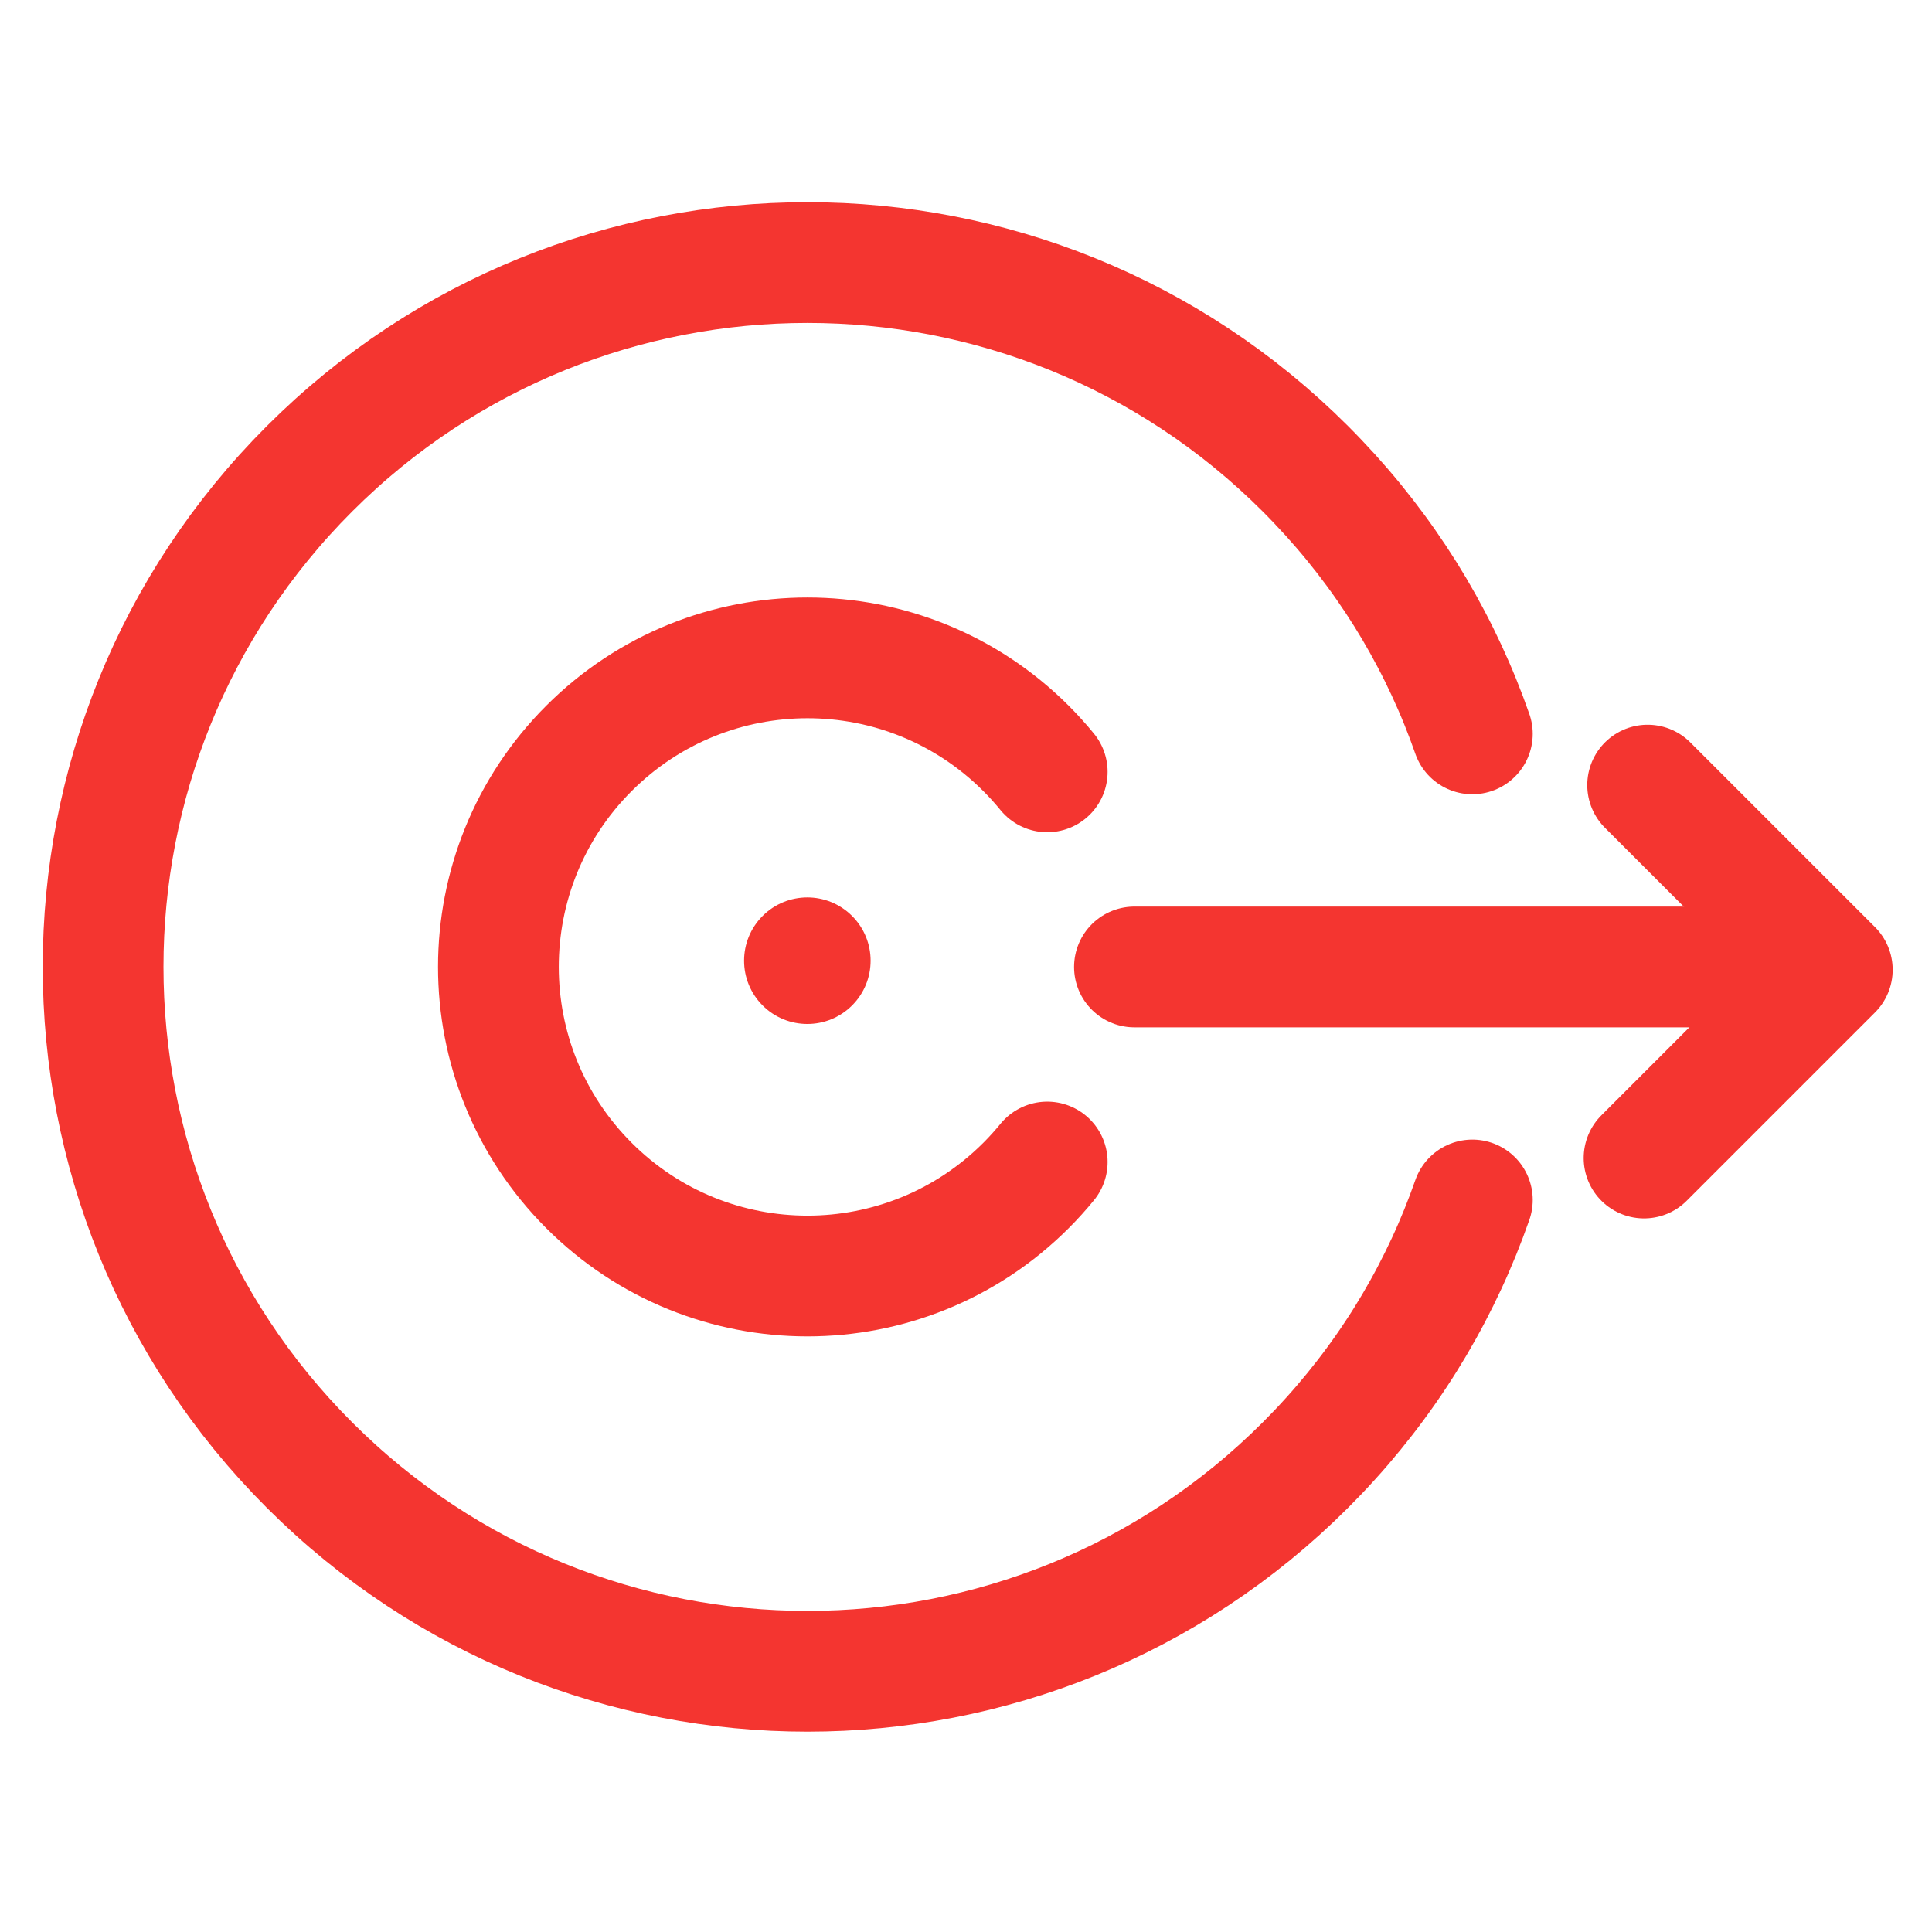 <?xml version="1.0" encoding="UTF-8" standalone="no"?>
<!-- Created with Inkscape (http://www.inkscape.org/) -->

<svg
   xmlns:dc="http://purl.org/dc/elements/1.1/"
   xmlns:cc="http://creativecommons.org/ns#"
   xmlns:rdf="http://www.w3.org/1999/02/22-rdf-syntax-ns#"
   xmlns:svg="http://www.w3.org/2000/svg"
   xmlns="http://www.w3.org/2000/svg"
   xmlns:sodipodi="http://sodipodi.sourceforge.net/DTD/sodipodi-0.dtd"
   xmlns:inkscape="http://www.inkscape.org/namespaces/inkscape"
   width="48"
   height="48"
   viewBox="0 0 48 48"
   id="svg6992"
   version="1.1"
   inkscape:version="0.91 r13725"
   sodipodi:docname="ic_export_loop.svg">
  <defs
     id="defs6994">
    <marker
       inkscape:stockid="TriangleOutL"
       orient="auto"
       refY="0.0"
       refX="0.0"
       id="TriangleOutL"
       style="overflow:visible"
       inkscape:isstock="true">
      <path
         id="path7754"
         d="M 5.77,0.0 L -2.88,5.0 L -2.88,-5.0 L 5.77,0.0 z "
         style="fill-rule:evenodd;stroke:#f43530;stroke-width:1pt;stroke-opacity:1;fill:#f43530;fill-opacity:1"
         transform="scale(0.8)" />
    </marker>
    <marker
       inkscape:stockid="TriangleOutM"
       orient="auto"
       refY="0.0"
       refX="0.0"
       id="TriangleOutM"
       style="overflow:visible"
       inkscape:isstock="true">
      <path
         id="path7757"
         d="M 5.77,0.0 L -2.88,5.0 L -2.88,-5.0 L 5.77,0.0 z "
         style="fill-rule:evenodd;stroke:#f43530;stroke-width:1pt;stroke-opacity:1;fill:#f43530;fill-opacity:1"
         transform="scale(0.4)" />
    </marker>
    <marker
       inkscape:stockid="Arrow2Mend"
       orient="auto"
       refY="0.0"
       refX="0.0"
       id="Arrow2Mend"
       style="overflow:visible;"
       inkscape:isstock="true">
      <path
         id="path7639"
         style="fill-rule:evenodd;stroke-width:0.625;stroke-linejoin:round;stroke:#f43530;stroke-opacity:1;fill:#f43530;fill-opacity:1"
         d="M 8.719,4.034 L -2.207,0.016 L 8.719,-4.002 C 6.973,-1.63 6.983,1.616 8.719,4.034 z "
         transform="scale(0.6) rotate(180) translate(0,0)" />
    </marker>
    <marker
       inkscape:stockid="Arrow1Mend"
       orient="auto"
       refY="0.0"
       refX="0.0"
       id="Arrow1Mend"
       style="overflow:visible;"
       inkscape:isstock="true">
      <path
         id="path7621"
         d="M 0.0,0.0 L 5.0,-5.0 L -12.5,0.0 L 5.0,5.0 L 0.0,0.0 z "
         style="fill-rule:evenodd;stroke:#f43530;stroke-width:1pt;stroke-opacity:1;fill:#f43530;fill-opacity:1"
         transform="scale(0.4) rotate(180) translate(10,0)" />
    </marker>
    <marker
       inkscape:stockid="Arrow1Lend"
       orient="auto"
       refY="0.0"
       refX="0.0"
       id="Arrow1Lend"
       style="overflow:visible;"
       inkscape:isstock="true">
      <path
         id="path7615"
         d="M 0.0,0.0 L 5.0,-5.0 L -12.5,0.0 L 5.0,5.0 L 0.0,0.0 z "
         style="fill-rule:evenodd;stroke:#f43530;stroke-width:1pt;stroke-opacity:1;fill:#f43530;fill-opacity:1"
         transform="scale(0.8) rotate(180) translate(12.5,0)" />
    </marker>
  </defs>
  <sodipodi:namedview
     id="base"
     pagecolor="#ffffff"
     bordercolor="#666666"
     borderopacity="1.0"
     inkscape:pageopacity="0.0"
     inkscape:pageshadow="2"
     inkscape:zoom="11.2"
     inkscape:cx="17.745035"
     inkscape:cy="25.878886"
     inkscape:document-units="px"
     inkscape:current-layer="layer1"
     showgrid="false"
     units="px"
     showguides="true"
     inkscape:guide-bbox="true"
     inkscape:window-width="1317"
     inkscape:window-height="744"
     inkscape:window-x="49"
     inkscape:window-y="24"
     inkscape:window-maximized="1">
    <sodipodi:guide
       position="4.007,48.728"
       orientation="1,0"
       id="guide7540" />
    <sodipodi:guide
       position="44.018,49.152"
       orientation="1,0"
       id="guide7542" />
    <sodipodi:guide
       position="2.652,44.005"
       orientation="0,1"
       id="guide7544" />
    <sodipodi:guide
       position="10.625,4.018"
       orientation="0,1"
       id="guide7546" />
    <sodipodi:guide
       position="24.018,55.268"
       orientation="1,0"
       id="guide8098" />
    <sodipodi:guide
       position="-0.357,24.018"
       orientation="0,1"
       id="guide8100" />
  </sodipodi:namedview>
  <g
     inkscape:label="Layer 1"
     inkscape:groupmode="layer"
     id="layer1"
     transform="translate(0,-1004.362)">
    <path
       style="opacity:1;fill:none;fill-opacity:1;stroke:#f43530;stroke-width:3;stroke-linecap:round;stroke-linejoin:round;stroke-miterlimit:4;stroke-dasharray:none;stroke-dashoffset:0;stroke-opacity:1"
       d="m 36.58,1034.175 c -0.093,0.267 -0.194,0.533 -0.3,0.796 -0.107,0.263 -0.22,0.525 -0.34,0.783 -0.12,0.259 -0.247,0.515 -0.38,0.769 -0.133,0.254 -0.274,0.505 -0.42,0.754 -0.147,0.249 -0.3,0.494 -0.461,0.737 -0.16,0.243 -0.327,0.482 -0.501,0.718 -0.173,0.236 -0.354,0.469 -0.541,0.698 -0.187,0.229 -0.38,0.455 -0.581,0.676 -0.2,0.222 -0.407,0.439 -0.621,0.653 -6.834,6.834 -17.914,6.834 -24.748,0 -6.834,-6.834 -6.834,-17.914 -3.27e-5,-24.748 6.834,-6.834 17.914,-6.834 24.748,0 0.214,0.214 0.419,0.433 0.621,0.653 0.2,0.222 0.394,0.447 0.581,0.676 0.187,0.229 0.367,0.462 0.541,0.698 0.174,0.236 0.34,0.476 0.501,0.718 0.16,0.242 0.314,0.488 0.461,0.737 0.147,0.249 0.287,0.5 0.42,0.754 0.134,0.254 0.26,0.511 0.38,0.769 0.12,0.259 0.234,0.52 0.34,0.783 0.107,0.263 0.207,0.529 0.3,0.796"
       id="path8439"
       inkscape:connector-curvature="0"
       sodipodi:nodetypes="cssssssssssssssssssssc" />
    <path
       style="opacity:1;fill:none;fill-opacity:1;stroke:#f43530;stroke-width:1;stroke-linecap:round;stroke-linejoin:round;stroke-miterlimit:4;stroke-dasharray:none;stroke-dashoffset:0;stroke-opacity:1"
       d="m -5.827,1031.221 c -0.175,0.906 -0.439,1.709 -0.789,2.575 -0.351,0.865 -0.789,1.703 -1.316,2.5 -0.526,0.797 -1.14,1.553 -1.842,2.255 -5.614,5.614 -14.715,5.614 -20.329,0 -5.614,-5.614 -5.614,-14.715 7e-6,-20.329 5.614,-5.614 14.715,-5.614 20.329,0 0.702,0.702 1.316,1.458 1.842,2.255 0.526,0.797 0.965,1.635 1.316,2.5 0.351,0.865 0.614,1.579 0.789,2.485"
       id="circle8441"
       inkscape:connector-curvature="0"
       sodipodi:nodetypes="cssssssssc" />
    <path
       style="opacity:1;fill:none;fill-opacity:1;stroke:#f43530;stroke-width:1;stroke-linecap:round;stroke-linejoin:round;stroke-miterlimit:4;stroke-dasharray:none;stroke-dashoffset:0;stroke-opacity:1"
       d="m -9.378,1031.364 c -0.117,0.526 -0.191,0.702 -0.357,1.165 -0.537,1.325 -1.344,2.567 -2.419,3.642 -4.3,4.3 -11.271,4.3 -15.57,10e-5 -4.3,-4.3 -4.3,-11.271 2e-6,-15.57 4.3,-4.3 11.271,-4.3 15.57,0 1.075,1.075 1.881,2.317 2.418,3.642 0.222,0.525 0.357,1.165 0.357,1.165"
       id="circle8443"
       inkscape:connector-curvature="0"
       sodipodi:nodetypes="ccsssscc" />
    <path
       style="opacity:1;fill:none;fill-opacity:1;stroke:#f43530;stroke-width:3;stroke-linecap:round;stroke-linejoin:round;stroke-miterlimit:4;stroke-dasharray:none;stroke-dashoffset:0;stroke-opacity:1"
       d="m 26.018,1033.232 c -0.164,0.201 -0.34,0.396 -0.527,0.583 -2.999,2.999 -7.861,2.999 -10.859,-10e-5 -2.999,-2.999 -2.999,-7.861 -1.7e-5,-10.859 2.999,-2.999 7.861,-2.999 10.859,0 0.187,0.187 0.363,0.382 0.527,0.583"
       id="circle8445"
       inkscape:connector-curvature="0"
       sodipodi:nodetypes="cssssc" />
    <circle
       style="opacity:1;fill:#f43530;fill-opacity:1;stroke:#f43530;stroke-width:0.192;stroke-linecap:round;stroke-linejoin:round;stroke-miterlimit:4;stroke-dasharray:none;stroke-dashoffset:0;stroke-opacity:1"
       id="circle8447"
       cx="741.364"
       cy="712.993"
       r="1.476"
       transform="matrix(0.707,0.707,-0.707,0.707,0,0)" />
    <path
       style="opacity:1;fill:none;fill-opacity:1;stroke:#f43530;stroke-width:3;stroke-linecap:round;stroke-linejoin:round;stroke-miterlimit:4;stroke-dasharray:none;stroke-dashoffset:0;stroke-opacity:1"
       d="m 40.935,1023.868 4.588,4.588 -4.677,4.677"
       id="rect8459"
       inkscape:connector-curvature="0"
       sodipodi:nodetypes="ccc" />
    <path
       style="fill:none;fill-rule:evenodd;stroke:#f43530;stroke-width:3;stroke-linecap:round;stroke-linejoin:miter;stroke-miterlimit:4;stroke-dasharray:none;stroke-opacity:1"
       d="m 28.185,1028.386 16.391,0"
       id="path8457"
       inkscape:connector-curvature="0" />
  </g>
</svg>
